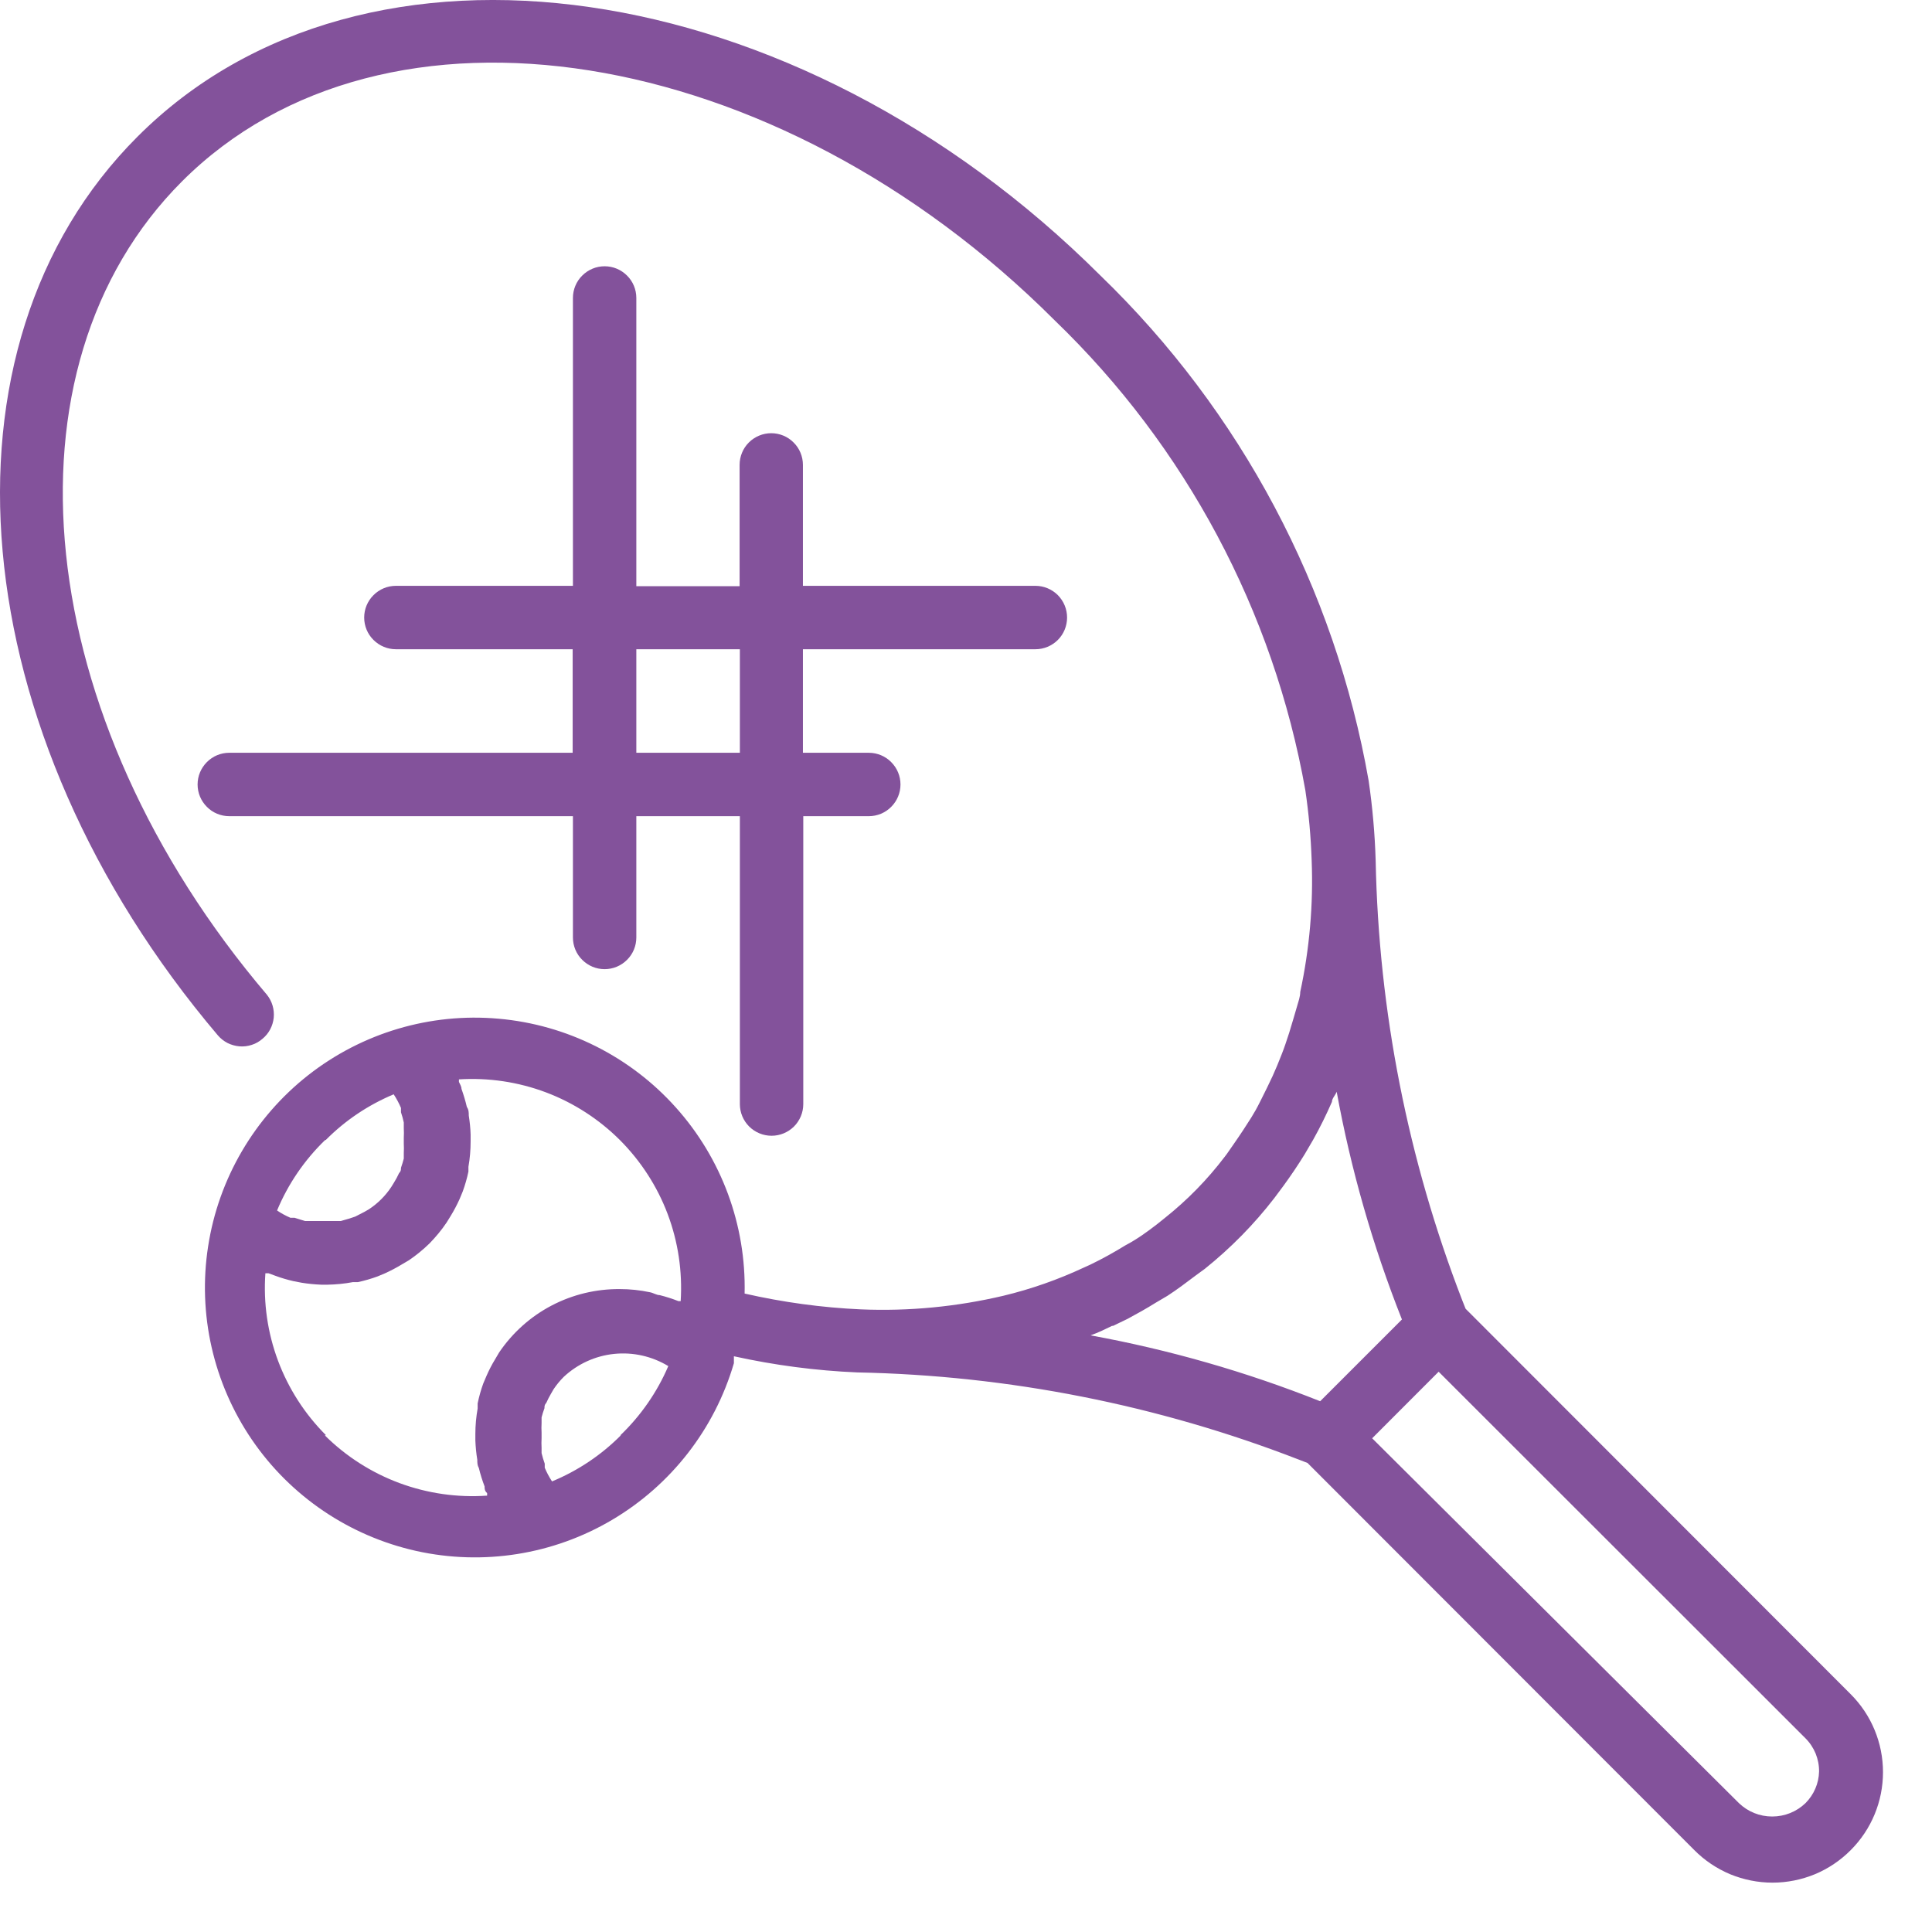 <svg viewBox="0 0 22 22" fill="none" xmlns="http://www.w3.org/2000/svg">
<path d="M2.611 8.572C2.515 8.572 2.423 8.61 2.356 8.678C2.288 8.746 2.25 8.837 2.25 8.933C2.25 9.029 2.288 9.12 2.356 9.188C2.423 9.256 2.515 9.294 2.611 9.294H6.524V10.675C6.524 10.771 6.562 10.863 6.63 10.93C6.698 10.998 6.789 11.036 6.885 11.036C6.981 11.036 7.072 10.998 7.14 10.93C7.208 10.863 7.246 10.771 7.246 10.675V9.294H8.425V12.573C8.425 12.668 8.463 12.76 8.531 12.828C8.599 12.895 8.69 12.933 8.786 12.933C8.882 12.933 8.973 12.895 9.041 12.828C9.109 12.76 9.147 12.668 9.147 12.573V9.294H9.893C9.989 9.294 10.081 9.256 10.148 9.188C10.216 9.12 10.254 9.029 10.254 8.933C10.254 8.837 10.216 8.746 10.148 8.678C10.081 8.61 9.989 8.572 9.893 8.572H9.143V7.393H11.791C11.886 7.393 11.978 7.355 12.046 7.287C12.113 7.22 12.151 7.128 12.151 7.032C12.151 6.936 12.113 6.845 12.046 6.777C11.978 6.709 11.886 6.671 11.791 6.671H9.143V5.294C9.143 5.198 9.105 5.106 9.037 5.039C8.97 4.971 8.878 4.933 8.782 4.933C8.687 4.933 8.595 4.971 8.527 5.039C8.46 5.106 8.422 5.198 8.422 5.294V6.675H7.246V3.393C7.246 3.297 7.208 3.205 7.14 3.138C7.072 3.07 6.981 3.032 6.885 3.032C6.789 3.032 6.698 3.07 6.63 3.138C6.562 3.205 6.524 3.297 6.524 3.393V6.671H4.508C4.412 6.671 4.321 6.709 4.253 6.777C4.185 6.845 4.147 6.936 4.147 7.032C4.147 7.128 4.185 7.22 4.253 7.287C4.321 7.355 4.412 7.393 4.508 7.393H6.521V8.572H2.611ZM7.246 7.393H8.425V8.572H7.246V7.393Z" fill="#83529B"/>
<path d="M2.989 11.829C3.062 11.769 3.107 11.683 3.117 11.589C3.126 11.495 3.099 11.402 3.04 11.328C0.356 8.172 -0.055 4.193 2.073 2.065C4.374 -0.236 8.833 0.471 12.011 3.649C13.502 5.086 14.501 6.958 14.864 8.998C14.903 9.262 14.927 9.528 14.936 9.795C14.956 10.299 14.912 10.803 14.806 11.296C14.806 11.35 14.784 11.408 14.77 11.458C14.755 11.508 14.712 11.66 14.68 11.761C14.647 11.862 14.626 11.927 14.593 12.01C14.561 12.093 14.528 12.172 14.492 12.252C14.456 12.331 14.402 12.439 14.355 12.533C14.308 12.627 14.287 12.663 14.247 12.728C14.207 12.793 14.117 12.93 14.049 13.027C13.98 13.124 13.984 13.124 13.947 13.171C13.749 13.432 13.519 13.667 13.262 13.871L13.176 13.94C13.064 14.026 12.952 14.109 12.815 14.181C12.685 14.261 12.552 14.335 12.415 14.401L12.342 14.434C12.049 14.571 11.742 14.679 11.426 14.755C10.895 14.88 10.349 14.933 9.803 14.91C9.357 14.89 8.914 14.829 8.479 14.73C8.497 13.95 8.217 13.192 7.696 12.611C7.176 12.03 6.454 11.668 5.676 11.6C4.899 11.531 4.125 11.761 3.511 12.242C2.897 12.724 2.489 13.421 2.37 14.192C2.25 14.963 2.429 15.75 2.869 16.395C3.309 17.039 3.978 17.491 4.74 17.661C5.501 17.83 6.299 17.704 6.97 17.307C7.642 16.91 8.138 16.272 8.357 15.523C8.357 15.498 8.357 15.469 8.357 15.444C8.819 15.546 9.29 15.608 9.763 15.628C11.483 15.662 13.184 15.998 14.788 16.62L14.889 16.659L19.293 21.067C19.41 21.185 19.549 21.278 19.701 21.342C19.855 21.405 20.018 21.438 20.184 21.438C20.35 21.438 20.514 21.405 20.667 21.342C20.82 21.278 20.958 21.185 21.075 21.067C21.31 20.832 21.442 20.513 21.442 20.18C21.442 19.847 21.31 19.528 21.075 19.293L16.689 14.903L16.649 14.802C16.032 13.205 15.699 11.514 15.665 9.802C15.656 9.497 15.629 9.192 15.585 8.89C15.2 6.697 14.13 4.683 12.53 3.137C9.064 -0.319 4.147 -1.03 1.565 1.557C-0.831 3.952 -0.437 8.349 2.481 11.79C2.512 11.826 2.549 11.855 2.591 11.877C2.634 11.898 2.68 11.911 2.727 11.915C2.774 11.919 2.822 11.913 2.867 11.898C2.912 11.884 2.953 11.86 2.989 11.829ZM3.711 12.98C3.931 12.758 4.194 12.582 4.483 12.461C4.515 12.51 4.543 12.562 4.566 12.616C4.566 12.616 4.566 12.652 4.566 12.666C4.579 12.704 4.59 12.743 4.598 12.782C4.598 12.803 4.598 12.825 4.598 12.847C4.6 12.883 4.6 12.919 4.598 12.955C4.598 12.977 4.598 12.998 4.598 13.024C4.6 13.058 4.6 13.093 4.598 13.128C4.598 13.15 4.598 13.171 4.598 13.193C4.589 13.229 4.578 13.263 4.566 13.298C4.566 13.319 4.566 13.337 4.544 13.359C4.527 13.396 4.508 13.432 4.486 13.467L4.457 13.514C4.39 13.616 4.303 13.703 4.201 13.77L4.151 13.799L4.046 13.853L3.981 13.875L3.88 13.904H3.812H3.711H3.642H3.538H3.473L3.354 13.867H3.307C3.254 13.844 3.203 13.817 3.155 13.784C3.28 13.483 3.466 13.211 3.7 12.984L3.711 12.98ZM3.711 16.342C3.471 16.102 3.285 15.813 3.166 15.495C3.047 15.177 2.998 14.837 3.022 14.499H3.058L3.137 14.528C3.204 14.553 3.273 14.573 3.343 14.589L3.437 14.607C3.511 14.619 3.585 14.626 3.66 14.629H3.729C3.826 14.627 3.922 14.618 4.017 14.6H4.075C4.151 14.583 4.226 14.562 4.299 14.535L4.385 14.499C4.451 14.469 4.515 14.435 4.576 14.398L4.656 14.351C4.74 14.294 4.818 14.23 4.89 14.16C4.962 14.086 5.028 14.007 5.085 13.922L5.132 13.846C5.17 13.784 5.203 13.721 5.233 13.655L5.269 13.568C5.296 13.494 5.318 13.418 5.334 13.341C5.334 13.323 5.334 13.305 5.334 13.287C5.351 13.191 5.359 13.095 5.359 12.998C5.359 12.973 5.359 12.944 5.359 12.919C5.357 12.846 5.349 12.774 5.338 12.702C5.338 12.67 5.338 12.637 5.316 12.605C5.3 12.535 5.279 12.467 5.255 12.399C5.255 12.371 5.237 12.345 5.226 12.32V12.291C5.563 12.27 5.901 12.32 6.217 12.439C6.533 12.558 6.82 12.744 7.059 12.982C7.298 13.222 7.484 13.509 7.603 13.825C7.722 14.141 7.772 14.479 7.751 14.816H7.725C7.656 14.789 7.585 14.766 7.513 14.748C7.476 14.748 7.44 14.722 7.401 14.715C7.288 14.691 7.173 14.679 7.058 14.679C6.787 14.677 6.52 14.741 6.28 14.867C6.04 14.993 5.836 15.176 5.684 15.4L5.637 15.48C5.6 15.54 5.568 15.603 5.54 15.667L5.503 15.754C5.476 15.828 5.455 15.904 5.439 15.981C5.439 15.999 5.439 16.017 5.439 16.039C5.422 16.134 5.413 16.231 5.413 16.328C5.413 16.353 5.413 16.378 5.413 16.403C5.416 16.477 5.423 16.55 5.435 16.623C5.435 16.656 5.435 16.685 5.453 16.717C5.47 16.788 5.492 16.858 5.518 16.926C5.518 16.951 5.518 16.977 5.547 17.002V17.031C5.208 17.055 4.868 17.006 4.549 16.888C4.231 16.77 3.941 16.585 3.7 16.346L3.711 16.342ZM7.072 16.342C6.848 16.568 6.581 16.747 6.286 16.869C6.254 16.82 6.226 16.768 6.203 16.713C6.203 16.713 6.203 16.681 6.203 16.667C6.189 16.628 6.177 16.588 6.167 16.547C6.167 16.526 6.167 16.508 6.167 16.486C6.165 16.45 6.165 16.414 6.167 16.378C6.167 16.356 6.167 16.335 6.167 16.313C6.165 16.277 6.165 16.241 6.167 16.205C6.167 16.183 6.167 16.162 6.167 16.14C6.176 16.105 6.187 16.07 6.2 16.035C6.2 16.014 6.2 15.996 6.221 15.974C6.237 15.938 6.255 15.903 6.275 15.869L6.304 15.819C6.338 15.768 6.377 15.721 6.42 15.678C6.578 15.531 6.779 15.439 6.994 15.417C7.209 15.395 7.425 15.444 7.61 15.556C7.483 15.853 7.296 16.122 7.062 16.346L7.072 16.342ZM12.674 15.098L12.84 15.018C12.948 14.96 13.057 14.899 13.161 14.834L13.295 14.755C13.406 14.683 13.511 14.603 13.616 14.524L13.72 14.448C14.014 14.212 14.28 13.942 14.51 13.644L14.615 13.503C14.701 13.385 14.782 13.265 14.857 13.143L14.954 12.977C15.033 12.836 15.102 12.695 15.167 12.547C15.167 12.508 15.206 12.472 15.221 12.432C15.383 13.319 15.632 14.187 15.964 15.025L15.498 15.491L15.033 15.956C14.188 15.62 13.312 15.369 12.418 15.206C12.512 15.173 12.588 15.134 12.663 15.098H12.674ZM20.714 20.173C20.711 20.308 20.655 20.437 20.559 20.533C20.457 20.631 20.322 20.685 20.18 20.685C20.039 20.685 19.904 20.631 19.802 20.533L15.625 16.378L16.382 15.62L20.559 19.794C20.609 19.844 20.648 19.903 20.675 19.968C20.701 20.033 20.715 20.102 20.714 20.173Z" fill="#83529B"/>
</svg>
